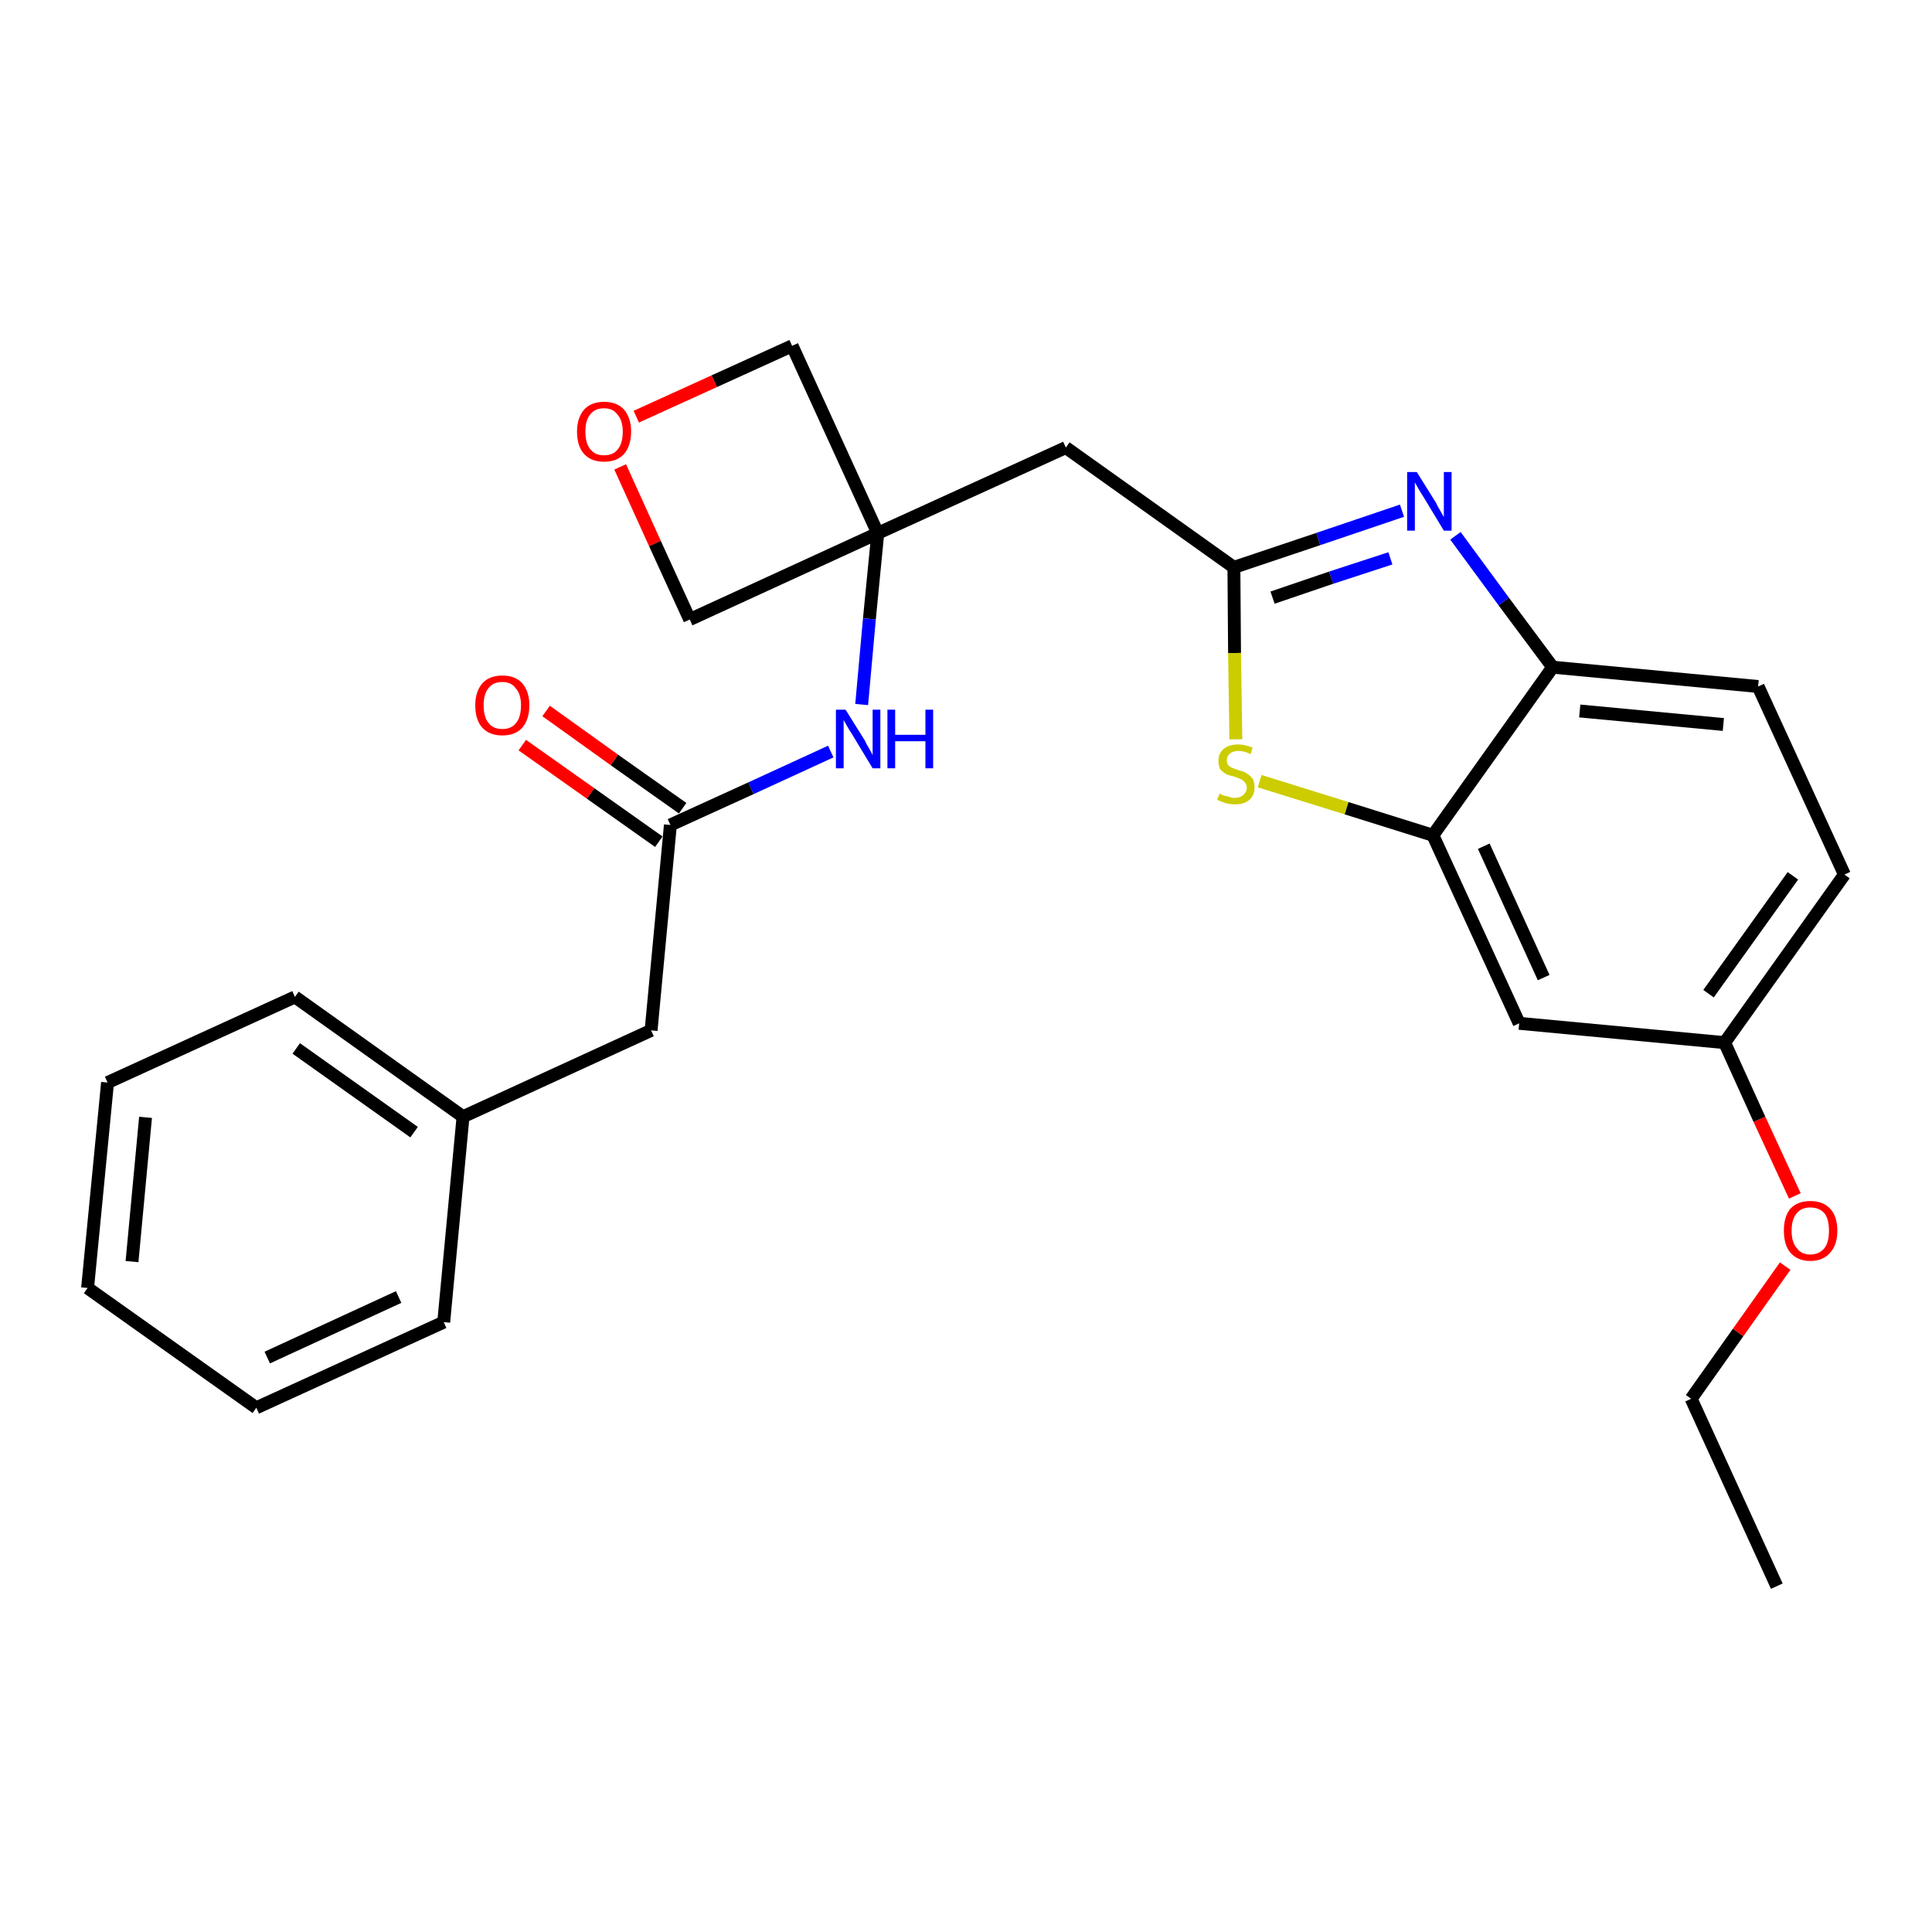 <?xml version='1.0' encoding='iso-8859-1'?>
<svg version='1.1' baseProfile='full'
              xmlns='http://www.w3.org/2000/svg'
                      xmlns:rdkit='http://www.rdkit.org/xml'
                      xmlns:xlink='http://www.w3.org/1999/xlink'
                  xml:space='preserve'
width='300px' height='300px' viewBox='0 0 300 300'>
<!-- END OF HEADER -->
<path class='bond-0 atom-0 atom-1' d='M 275.9,246.3 L 262.6,217.2' style='fill:none;fill-rule:evenodd;stroke:#000000;stroke-width:2.0px;stroke-linecap:butt;stroke-linejoin:miter;stroke-opacity:1' />
<path class='bond-1 atom-1 atom-2' d='M 262.6,217.2 L 269.9,206.9' style='fill:none;fill-rule:evenodd;stroke:#000000;stroke-width:2.0px;stroke-linecap:butt;stroke-linejoin:miter;stroke-opacity:1' />
<path class='bond-1 atom-1 atom-2' d='M 269.9,206.9 L 277.2,196.6' style='fill:none;fill-rule:evenodd;stroke:#FF0000;stroke-width:2.0px;stroke-linecap:butt;stroke-linejoin:miter;stroke-opacity:1' />
<path class='bond-2 atom-2 atom-3' d='M 278.7,185.7 L 273.2,173.8' style='fill:none;fill-rule:evenodd;stroke:#FF0000;stroke-width:2.0px;stroke-linecap:butt;stroke-linejoin:miter;stroke-opacity:1' />
<path class='bond-2 atom-2 atom-3' d='M 273.2,173.8 L 267.8,161.9' style='fill:none;fill-rule:evenodd;stroke:#000000;stroke-width:2.0px;stroke-linecap:butt;stroke-linejoin:miter;stroke-opacity:1' />
<path class='bond-3 atom-3 atom-4' d='M 267.8,161.9 L 286.4,135.8' style='fill:none;fill-rule:evenodd;stroke:#000000;stroke-width:2.0px;stroke-linecap:butt;stroke-linejoin:miter;stroke-opacity:1' />
<path class='bond-3 atom-3 atom-4' d='M 265.3,154.3 L 278.4,136.0' style='fill:none;fill-rule:evenodd;stroke:#000000;stroke-width:2.0px;stroke-linecap:butt;stroke-linejoin:miter;stroke-opacity:1' />
<path class='bond-26 atom-26 atom-3' d='M 235.9,158.9 L 267.8,161.9' style='fill:none;fill-rule:evenodd;stroke:#000000;stroke-width:2.0px;stroke-linecap:butt;stroke-linejoin:miter;stroke-opacity:1' />
<path class='bond-4 atom-4 atom-5' d='M 286.4,135.8 L 273.0,106.6' style='fill:none;fill-rule:evenodd;stroke:#000000;stroke-width:2.0px;stroke-linecap:butt;stroke-linejoin:miter;stroke-opacity:1' />
<path class='bond-5 atom-5 atom-6' d='M 273.0,106.6 L 241.1,103.6' style='fill:none;fill-rule:evenodd;stroke:#000000;stroke-width:2.0px;stroke-linecap:butt;stroke-linejoin:miter;stroke-opacity:1' />
<path class='bond-5 atom-5 atom-6' d='M 267.6,112.5 L 245.3,110.4' style='fill:none;fill-rule:evenodd;stroke:#000000;stroke-width:2.0px;stroke-linecap:butt;stroke-linejoin:miter;stroke-opacity:1' />
<path class='bond-6 atom-6 atom-7' d='M 241.1,103.6 L 233.5,93.4' style='fill:none;fill-rule:evenodd;stroke:#000000;stroke-width:2.0px;stroke-linecap:butt;stroke-linejoin:miter;stroke-opacity:1' />
<path class='bond-6 atom-6 atom-7' d='M 233.5,93.4 L 226.0,83.2' style='fill:none;fill-rule:evenodd;stroke:#0000FF;stroke-width:2.0px;stroke-linecap:butt;stroke-linejoin:miter;stroke-opacity:1' />
<path class='bond-27 atom-25 atom-6' d='M 222.5,129.7 L 241.1,103.6' style='fill:none;fill-rule:evenodd;stroke:#000000;stroke-width:2.0px;stroke-linecap:butt;stroke-linejoin:miter;stroke-opacity:1' />
<path class='bond-7 atom-7 atom-8' d='M 217.7,79.3 L 204.7,83.7' style='fill:none;fill-rule:evenodd;stroke:#0000FF;stroke-width:2.0px;stroke-linecap:butt;stroke-linejoin:miter;stroke-opacity:1' />
<path class='bond-7 atom-7 atom-8' d='M 204.7,83.7 L 191.6,88.1' style='fill:none;fill-rule:evenodd;stroke:#000000;stroke-width:2.0px;stroke-linecap:butt;stroke-linejoin:miter;stroke-opacity:1' />
<path class='bond-7 atom-7 atom-8' d='M 215.9,86.7 L 206.7,89.7' style='fill:none;fill-rule:evenodd;stroke:#0000FF;stroke-width:2.0px;stroke-linecap:butt;stroke-linejoin:miter;stroke-opacity:1' />
<path class='bond-7 atom-7 atom-8' d='M 206.7,89.7 L 197.6,92.8' style='fill:none;fill-rule:evenodd;stroke:#000000;stroke-width:2.0px;stroke-linecap:butt;stroke-linejoin:miter;stroke-opacity:1' />
<path class='bond-8 atom-8 atom-9' d='M 191.6,88.1 L 165.5,69.5' style='fill:none;fill-rule:evenodd;stroke:#000000;stroke-width:2.0px;stroke-linecap:butt;stroke-linejoin:miter;stroke-opacity:1' />
<path class='bond-23 atom-8 atom-24' d='M 191.6,88.1 L 191.7,101.4' style='fill:none;fill-rule:evenodd;stroke:#000000;stroke-width:2.0px;stroke-linecap:butt;stroke-linejoin:miter;stroke-opacity:1' />
<path class='bond-23 atom-8 atom-24' d='M 191.7,101.4 L 191.9,114.8' style='fill:none;fill-rule:evenodd;stroke:#CCCC00;stroke-width:2.0px;stroke-linecap:butt;stroke-linejoin:miter;stroke-opacity:1' />
<path class='bond-9 atom-9 atom-10' d='M 165.5,69.5 L 136.3,82.8' style='fill:none;fill-rule:evenodd;stroke:#000000;stroke-width:2.0px;stroke-linecap:butt;stroke-linejoin:miter;stroke-opacity:1' />
<path class='bond-10 atom-10 atom-11' d='M 136.3,82.8 L 135.0,96.1' style='fill:none;fill-rule:evenodd;stroke:#000000;stroke-width:2.0px;stroke-linecap:butt;stroke-linejoin:miter;stroke-opacity:1' />
<path class='bond-10 atom-10 atom-11' d='M 135.0,96.1 L 133.8,109.4' style='fill:none;fill-rule:evenodd;stroke:#0000FF;stroke-width:2.0px;stroke-linecap:butt;stroke-linejoin:miter;stroke-opacity:1' />
<path class='bond-20 atom-10 atom-21' d='M 136.3,82.8 L 123.0,53.7' style='fill:none;fill-rule:evenodd;stroke:#000000;stroke-width:2.0px;stroke-linecap:butt;stroke-linejoin:miter;stroke-opacity:1' />
<path class='bond-28 atom-23 atom-10' d='M 107.1,96.2 L 136.3,82.8' style='fill:none;fill-rule:evenodd;stroke:#000000;stroke-width:2.0px;stroke-linecap:butt;stroke-linejoin:miter;stroke-opacity:1' />
<path class='bond-11 atom-11 atom-12' d='M 129.0,116.7 L 116.6,122.4' style='fill:none;fill-rule:evenodd;stroke:#0000FF;stroke-width:2.0px;stroke-linecap:butt;stroke-linejoin:miter;stroke-opacity:1' />
<path class='bond-11 atom-11 atom-12' d='M 116.6,122.4 L 104.1,128.1' style='fill:none;fill-rule:evenodd;stroke:#000000;stroke-width:2.0px;stroke-linecap:butt;stroke-linejoin:miter;stroke-opacity:1' />
<path class='bond-12 atom-12 atom-13' d='M 106.0,125.5 L 95.4,118.0' style='fill:none;fill-rule:evenodd;stroke:#000000;stroke-width:2.0px;stroke-linecap:butt;stroke-linejoin:miter;stroke-opacity:1' />
<path class='bond-12 atom-12 atom-13' d='M 95.4,118.0 L 84.8,110.4' style='fill:none;fill-rule:evenodd;stroke:#FF0000;stroke-width:2.0px;stroke-linecap:butt;stroke-linejoin:miter;stroke-opacity:1' />
<path class='bond-12 atom-12 atom-13' d='M 102.3,130.7 L 91.7,123.2' style='fill:none;fill-rule:evenodd;stroke:#000000;stroke-width:2.0px;stroke-linecap:butt;stroke-linejoin:miter;stroke-opacity:1' />
<path class='bond-12 atom-12 atom-13' d='M 91.7,123.2 L 81.1,115.7' style='fill:none;fill-rule:evenodd;stroke:#FF0000;stroke-width:2.0px;stroke-linecap:butt;stroke-linejoin:miter;stroke-opacity:1' />
<path class='bond-13 atom-12 atom-14' d='M 104.1,128.1 L 101.1,160.0' style='fill:none;fill-rule:evenodd;stroke:#000000;stroke-width:2.0px;stroke-linecap:butt;stroke-linejoin:miter;stroke-opacity:1' />
<path class='bond-14 atom-14 atom-15' d='M 101.1,160.0 L 71.9,173.4' style='fill:none;fill-rule:evenodd;stroke:#000000;stroke-width:2.0px;stroke-linecap:butt;stroke-linejoin:miter;stroke-opacity:1' />
<path class='bond-15 atom-15 atom-16' d='M 71.9,173.4 L 45.8,154.8' style='fill:none;fill-rule:evenodd;stroke:#000000;stroke-width:2.0px;stroke-linecap:butt;stroke-linejoin:miter;stroke-opacity:1' />
<path class='bond-15 atom-15 atom-16' d='M 64.3,175.8 L 46.0,162.8' style='fill:none;fill-rule:evenodd;stroke:#000000;stroke-width:2.0px;stroke-linecap:butt;stroke-linejoin:miter;stroke-opacity:1' />
<path class='bond-29 atom-20 atom-15' d='M 68.9,205.3 L 71.9,173.4' style='fill:none;fill-rule:evenodd;stroke:#000000;stroke-width:2.0px;stroke-linecap:butt;stroke-linejoin:miter;stroke-opacity:1' />
<path class='bond-16 atom-16 atom-17' d='M 45.8,154.8 L 16.7,168.1' style='fill:none;fill-rule:evenodd;stroke:#000000;stroke-width:2.0px;stroke-linecap:butt;stroke-linejoin:miter;stroke-opacity:1' />
<path class='bond-17 atom-17 atom-18' d='M 16.7,168.1 L 13.6,200.0' style='fill:none;fill-rule:evenodd;stroke:#000000;stroke-width:2.0px;stroke-linecap:butt;stroke-linejoin:miter;stroke-opacity:1' />
<path class='bond-17 atom-17 atom-18' d='M 22.6,173.5 L 20.5,195.9' style='fill:none;fill-rule:evenodd;stroke:#000000;stroke-width:2.0px;stroke-linecap:butt;stroke-linejoin:miter;stroke-opacity:1' />
<path class='bond-18 atom-18 atom-19' d='M 13.6,200.0 L 39.8,218.6' style='fill:none;fill-rule:evenodd;stroke:#000000;stroke-width:2.0px;stroke-linecap:butt;stroke-linejoin:miter;stroke-opacity:1' />
<path class='bond-19 atom-19 atom-20' d='M 39.8,218.6 L 68.9,205.3' style='fill:none;fill-rule:evenodd;stroke:#000000;stroke-width:2.0px;stroke-linecap:butt;stroke-linejoin:miter;stroke-opacity:1' />
<path class='bond-19 atom-19 atom-20' d='M 41.5,210.8 L 61.9,201.4' style='fill:none;fill-rule:evenodd;stroke:#000000;stroke-width:2.0px;stroke-linecap:butt;stroke-linejoin:miter;stroke-opacity:1' />
<path class='bond-21 atom-21 atom-22' d='M 123.0,53.7 L 110.9,59.2' style='fill:none;fill-rule:evenodd;stroke:#000000;stroke-width:2.0px;stroke-linecap:butt;stroke-linejoin:miter;stroke-opacity:1' />
<path class='bond-21 atom-21 atom-22' d='M 110.9,59.2 L 98.8,64.7' style='fill:none;fill-rule:evenodd;stroke:#FF0000;stroke-width:2.0px;stroke-linecap:butt;stroke-linejoin:miter;stroke-opacity:1' />
<path class='bond-22 atom-22 atom-23' d='M 96.3,72.5 L 101.7,84.4' style='fill:none;fill-rule:evenodd;stroke:#FF0000;stroke-width:2.0px;stroke-linecap:butt;stroke-linejoin:miter;stroke-opacity:1' />
<path class='bond-22 atom-22 atom-23' d='M 101.7,84.4 L 107.1,96.2' style='fill:none;fill-rule:evenodd;stroke:#000000;stroke-width:2.0px;stroke-linecap:butt;stroke-linejoin:miter;stroke-opacity:1' />
<path class='bond-24 atom-24 atom-25' d='M 195.6,121.3 L 209.1,125.5' style='fill:none;fill-rule:evenodd;stroke:#CCCC00;stroke-width:2.0px;stroke-linecap:butt;stroke-linejoin:miter;stroke-opacity:1' />
<path class='bond-24 atom-24 atom-25' d='M 209.1,125.5 L 222.5,129.7' style='fill:none;fill-rule:evenodd;stroke:#000000;stroke-width:2.0px;stroke-linecap:butt;stroke-linejoin:miter;stroke-opacity:1' />
<path class='bond-25 atom-25 atom-26' d='M 222.5,129.7 L 235.9,158.9' style='fill:none;fill-rule:evenodd;stroke:#000000;stroke-width:2.0px;stroke-linecap:butt;stroke-linejoin:miter;stroke-opacity:1' />
<path class='bond-25 atom-25 atom-26' d='M 230.4,131.4 L 239.7,151.8' style='fill:none;fill-rule:evenodd;stroke:#000000;stroke-width:2.0px;stroke-linecap:butt;stroke-linejoin:miter;stroke-opacity:1' />
<path  class='atom-2' d='M 277.0 191.1
Q 277.0 188.9, 278.0 187.7
Q 279.1 186.5, 281.1 186.5
Q 283.1 186.5, 284.2 187.7
Q 285.3 188.9, 285.3 191.1
Q 285.3 193.3, 284.2 194.5
Q 283.1 195.8, 281.1 195.8
Q 279.1 195.8, 278.0 194.5
Q 277.0 193.3, 277.0 191.1
M 281.1 194.8
Q 282.5 194.8, 283.3 193.8
Q 284.0 192.9, 284.0 191.1
Q 284.0 189.3, 283.3 188.4
Q 282.5 187.5, 281.1 187.5
Q 279.7 187.5, 279.0 188.4
Q 278.2 189.3, 278.2 191.1
Q 278.2 192.9, 279.0 193.8
Q 279.7 194.8, 281.1 194.8
' fill='#FF0000'/>
<path  class='atom-7' d='M 220.0 73.3
L 223.0 78.1
Q 223.2 78.6, 223.7 79.4
Q 224.2 80.3, 224.2 80.3
L 224.2 73.3
L 225.4 73.3
L 225.4 82.4
L 224.2 82.4
L 221.0 77.1
Q 220.6 76.5, 220.2 75.8
Q 219.8 75.1, 219.7 74.9
L 219.7 82.4
L 218.5 82.4
L 218.5 73.3
L 220.0 73.3
' fill='#0000FF'/>
<path  class='atom-11' d='M 131.3 110.2
L 134.3 115.0
Q 134.5 115.5, 135.0 116.3
Q 135.5 117.2, 135.5 117.3
L 135.5 110.2
L 136.7 110.2
L 136.7 119.3
L 135.5 119.3
L 132.3 114.0
Q 131.9 113.4, 131.5 112.7
Q 131.1 112.0, 131.0 111.8
L 131.0 119.3
L 129.8 119.3
L 129.8 110.2
L 131.3 110.2
' fill='#0000FF'/>
<path  class='atom-11' d='M 137.8 110.2
L 139.0 110.2
L 139.0 114.1
L 143.7 114.1
L 143.7 110.2
L 144.9 110.2
L 144.9 119.3
L 143.7 119.3
L 143.7 115.1
L 139.0 115.1
L 139.0 119.3
L 137.8 119.3
L 137.8 110.2
' fill='#0000FF'/>
<path  class='atom-13' d='M 73.8 109.5
Q 73.8 107.4, 74.9 106.1
Q 76.0 104.9, 78.0 104.9
Q 80.0 104.9, 81.1 106.1
Q 82.2 107.4, 82.2 109.5
Q 82.2 111.7, 81.1 113.0
Q 80.0 114.2, 78.0 114.2
Q 76.0 114.2, 74.9 113.0
Q 73.8 111.8, 73.8 109.5
M 78.0 113.2
Q 79.4 113.2, 80.1 112.3
Q 80.9 111.4, 80.9 109.5
Q 80.9 107.8, 80.1 106.9
Q 79.4 105.9, 78.0 105.9
Q 76.6 105.9, 75.9 106.8
Q 75.1 107.7, 75.1 109.5
Q 75.1 111.4, 75.9 112.3
Q 76.6 113.2, 78.0 113.2
' fill='#FF0000'/>
<path  class='atom-22' d='M 89.6 67.0
Q 89.6 64.9, 90.7 63.6
Q 91.8 62.4, 93.8 62.4
Q 95.8 62.4, 96.9 63.6
Q 98.0 64.9, 98.0 67.0
Q 98.0 69.2, 96.9 70.5
Q 95.8 71.7, 93.8 71.7
Q 91.8 71.7, 90.7 70.5
Q 89.6 69.3, 89.6 67.0
M 93.8 70.7
Q 95.2 70.7, 95.9 69.8
Q 96.7 68.9, 96.7 67.0
Q 96.7 65.3, 95.9 64.4
Q 95.2 63.4, 93.8 63.4
Q 92.4 63.4, 91.7 64.3
Q 90.9 65.2, 90.9 67.0
Q 90.9 68.9, 91.7 69.8
Q 92.4 70.7, 93.8 70.7
' fill='#FF0000'/>
<path  class='atom-24' d='M 189.4 123.2
Q 189.5 123.3, 189.9 123.5
Q 190.3 123.6, 190.8 123.7
Q 191.2 123.9, 191.7 123.9
Q 192.6 123.9, 193.1 123.4
Q 193.6 123.0, 193.6 122.3
Q 193.6 121.8, 193.3 121.5
Q 193.1 121.2, 192.7 121.0
Q 192.3 120.8, 191.7 120.6
Q 190.8 120.4, 190.4 120.2
Q 189.9 119.9, 189.5 119.5
Q 189.2 119.0, 189.2 118.1
Q 189.2 117.0, 190.0 116.3
Q 190.8 115.6, 192.3 115.6
Q 193.3 115.6, 194.5 116.1
L 194.2 117.1
Q 193.2 116.6, 192.3 116.6
Q 191.5 116.6, 191.0 117.0
Q 190.5 117.4, 190.5 118.0
Q 190.5 118.5, 190.7 118.8
Q 191.0 119.1, 191.3 119.2
Q 191.7 119.4, 192.3 119.6
Q 193.2 119.8, 193.6 120.1
Q 194.1 120.4, 194.5 120.9
Q 194.8 121.4, 194.8 122.3
Q 194.8 123.5, 194.0 124.2
Q 193.2 124.9, 191.8 124.9
Q 191.0 124.9, 190.3 124.7
Q 189.7 124.5, 189.0 124.2
L 189.4 123.2
' fill='#CCCC00'/>
</svg>
